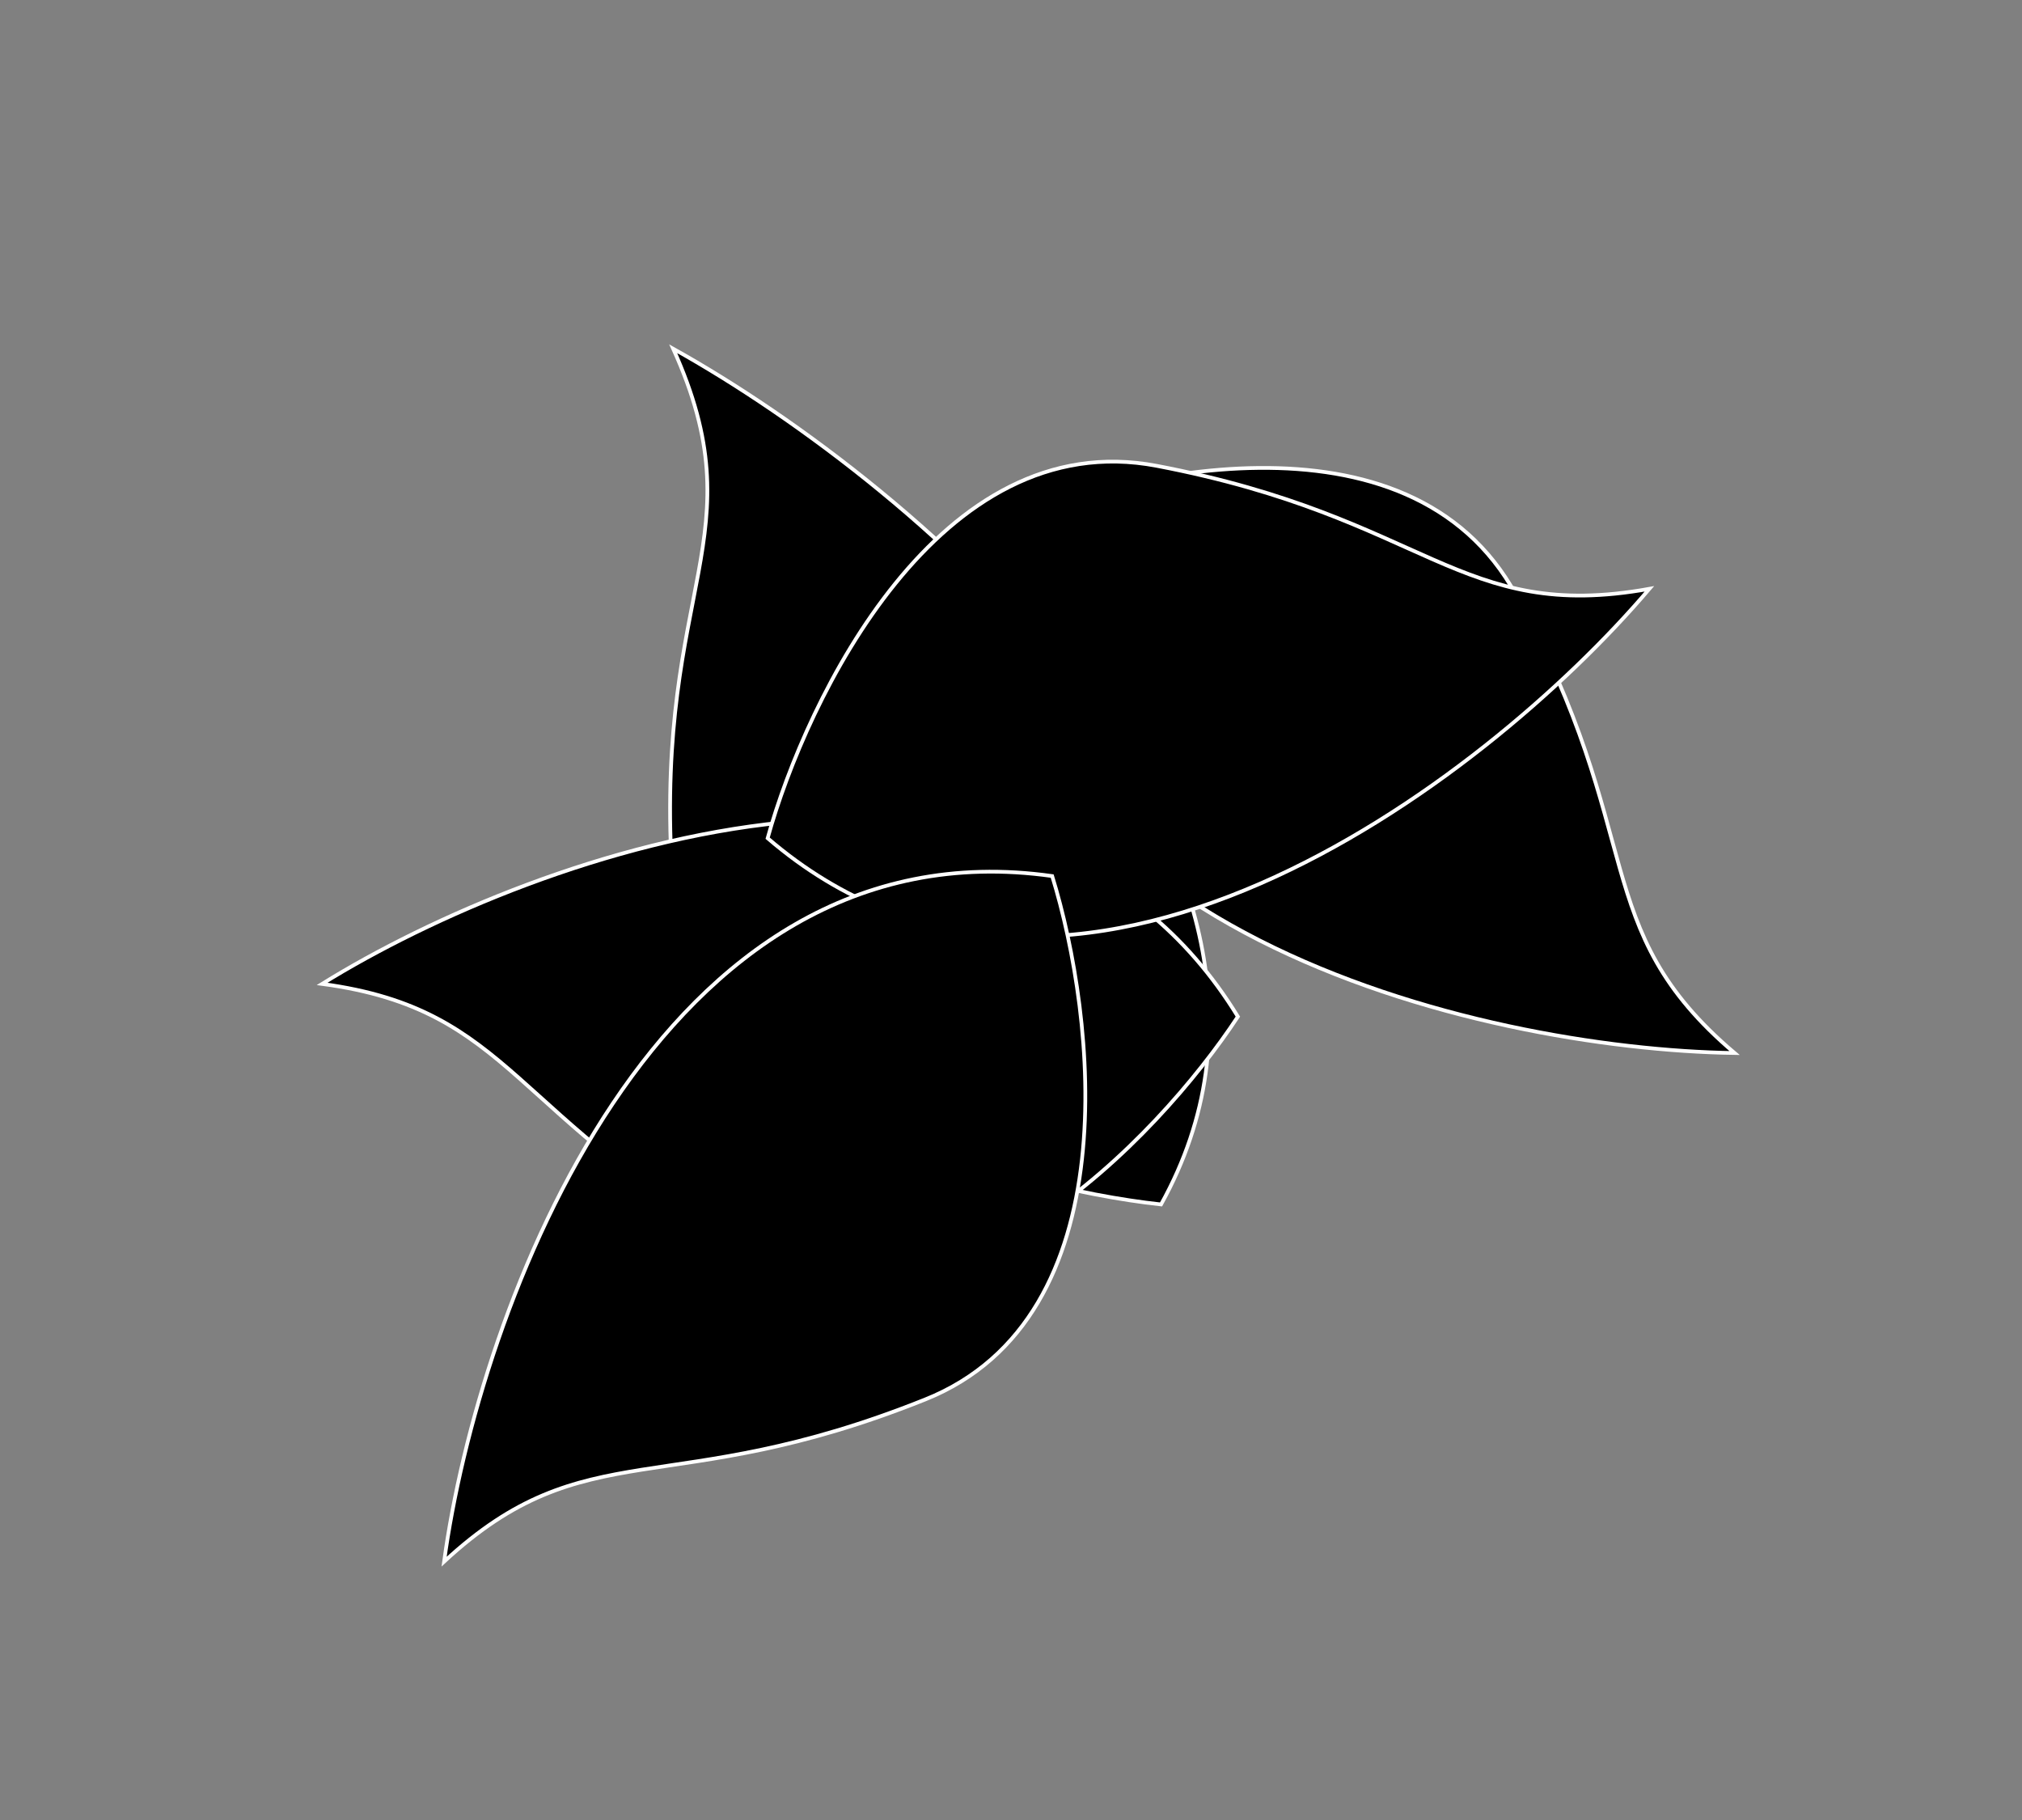 <svg width="40" height="36" viewBox="0 0 40 36" fill="none" xmlns="http://www.w3.org/2000/svg" xmlns:xlink="http://www.w3.org/1999/xlink">
<rect x="0" y="0" width="40" height="36" fill="#808080" stroke="none"/>
<path d="M14.524,19.312C17.051,23.038 23.386,21.342 26.238,20.029C25.975,12.147 14.809,10.296 9.258,10.475C12.615,12.804 11.364,14.655 14.524,19.312Z" transform="rotate(30.945 17.748 16.02)" fill="#000000" stroke="#FFFFFF" stroke-width="0.074" stroke-miterlimit="3.999"/>
<path d="M23.976,18.195C26.269,21.92 32.017,20.225 34.604,18.911C34.365,11.029 24.234,9.178 19.199,9.357C22.244,11.686 21.11,13.537 23.976,18.195Z" transform="rotate(182.881 26.901 14.903)" fill="#000000" stroke="#FFFFFF" stroke-width="0.074" stroke-miterlimit="3.999"/>
<path d="M12.886,23.744C15.179,27.47 20.927,25.775 23.515,24.461C23.276,16.579 13.145,14.728 8.109,14.907C11.155,17.236 10.02,19.087 12.886,23.744Z" transform="rotate(-29.759 15.812 20.453)" fill="#000000" stroke="#FFFFFF" stroke-width="0.074" stroke-miterlimit="3.999"/>
<path d="M20.414,16.887C22.707,20.613 28.455,18.917 31.043,17.603C30.804,9.722 20.673,7.871 15.637,8.05C18.683,10.378 17.548,12.229 20.414,16.887Z" transform="rotate(132.408 23.34 13.595)" fill="#000000" stroke="#FFFFFF" stroke-width="0.074" stroke-miterlimit="3.999"/>
<path d="M12.632,27.53C14.925,31.256 20.673,29.561 23.26,28.247C23.022,20.365 12.891,18.514 7.855,18.693C10.9,21.022 9.766,22.873 12.632,27.53Z" transform="rotate(-80.232 15.558 24.239)" fill="#000000" stroke="#FFFFFF" stroke-width="0.074" stroke-miterlimit="3.999"/>
</svg>
